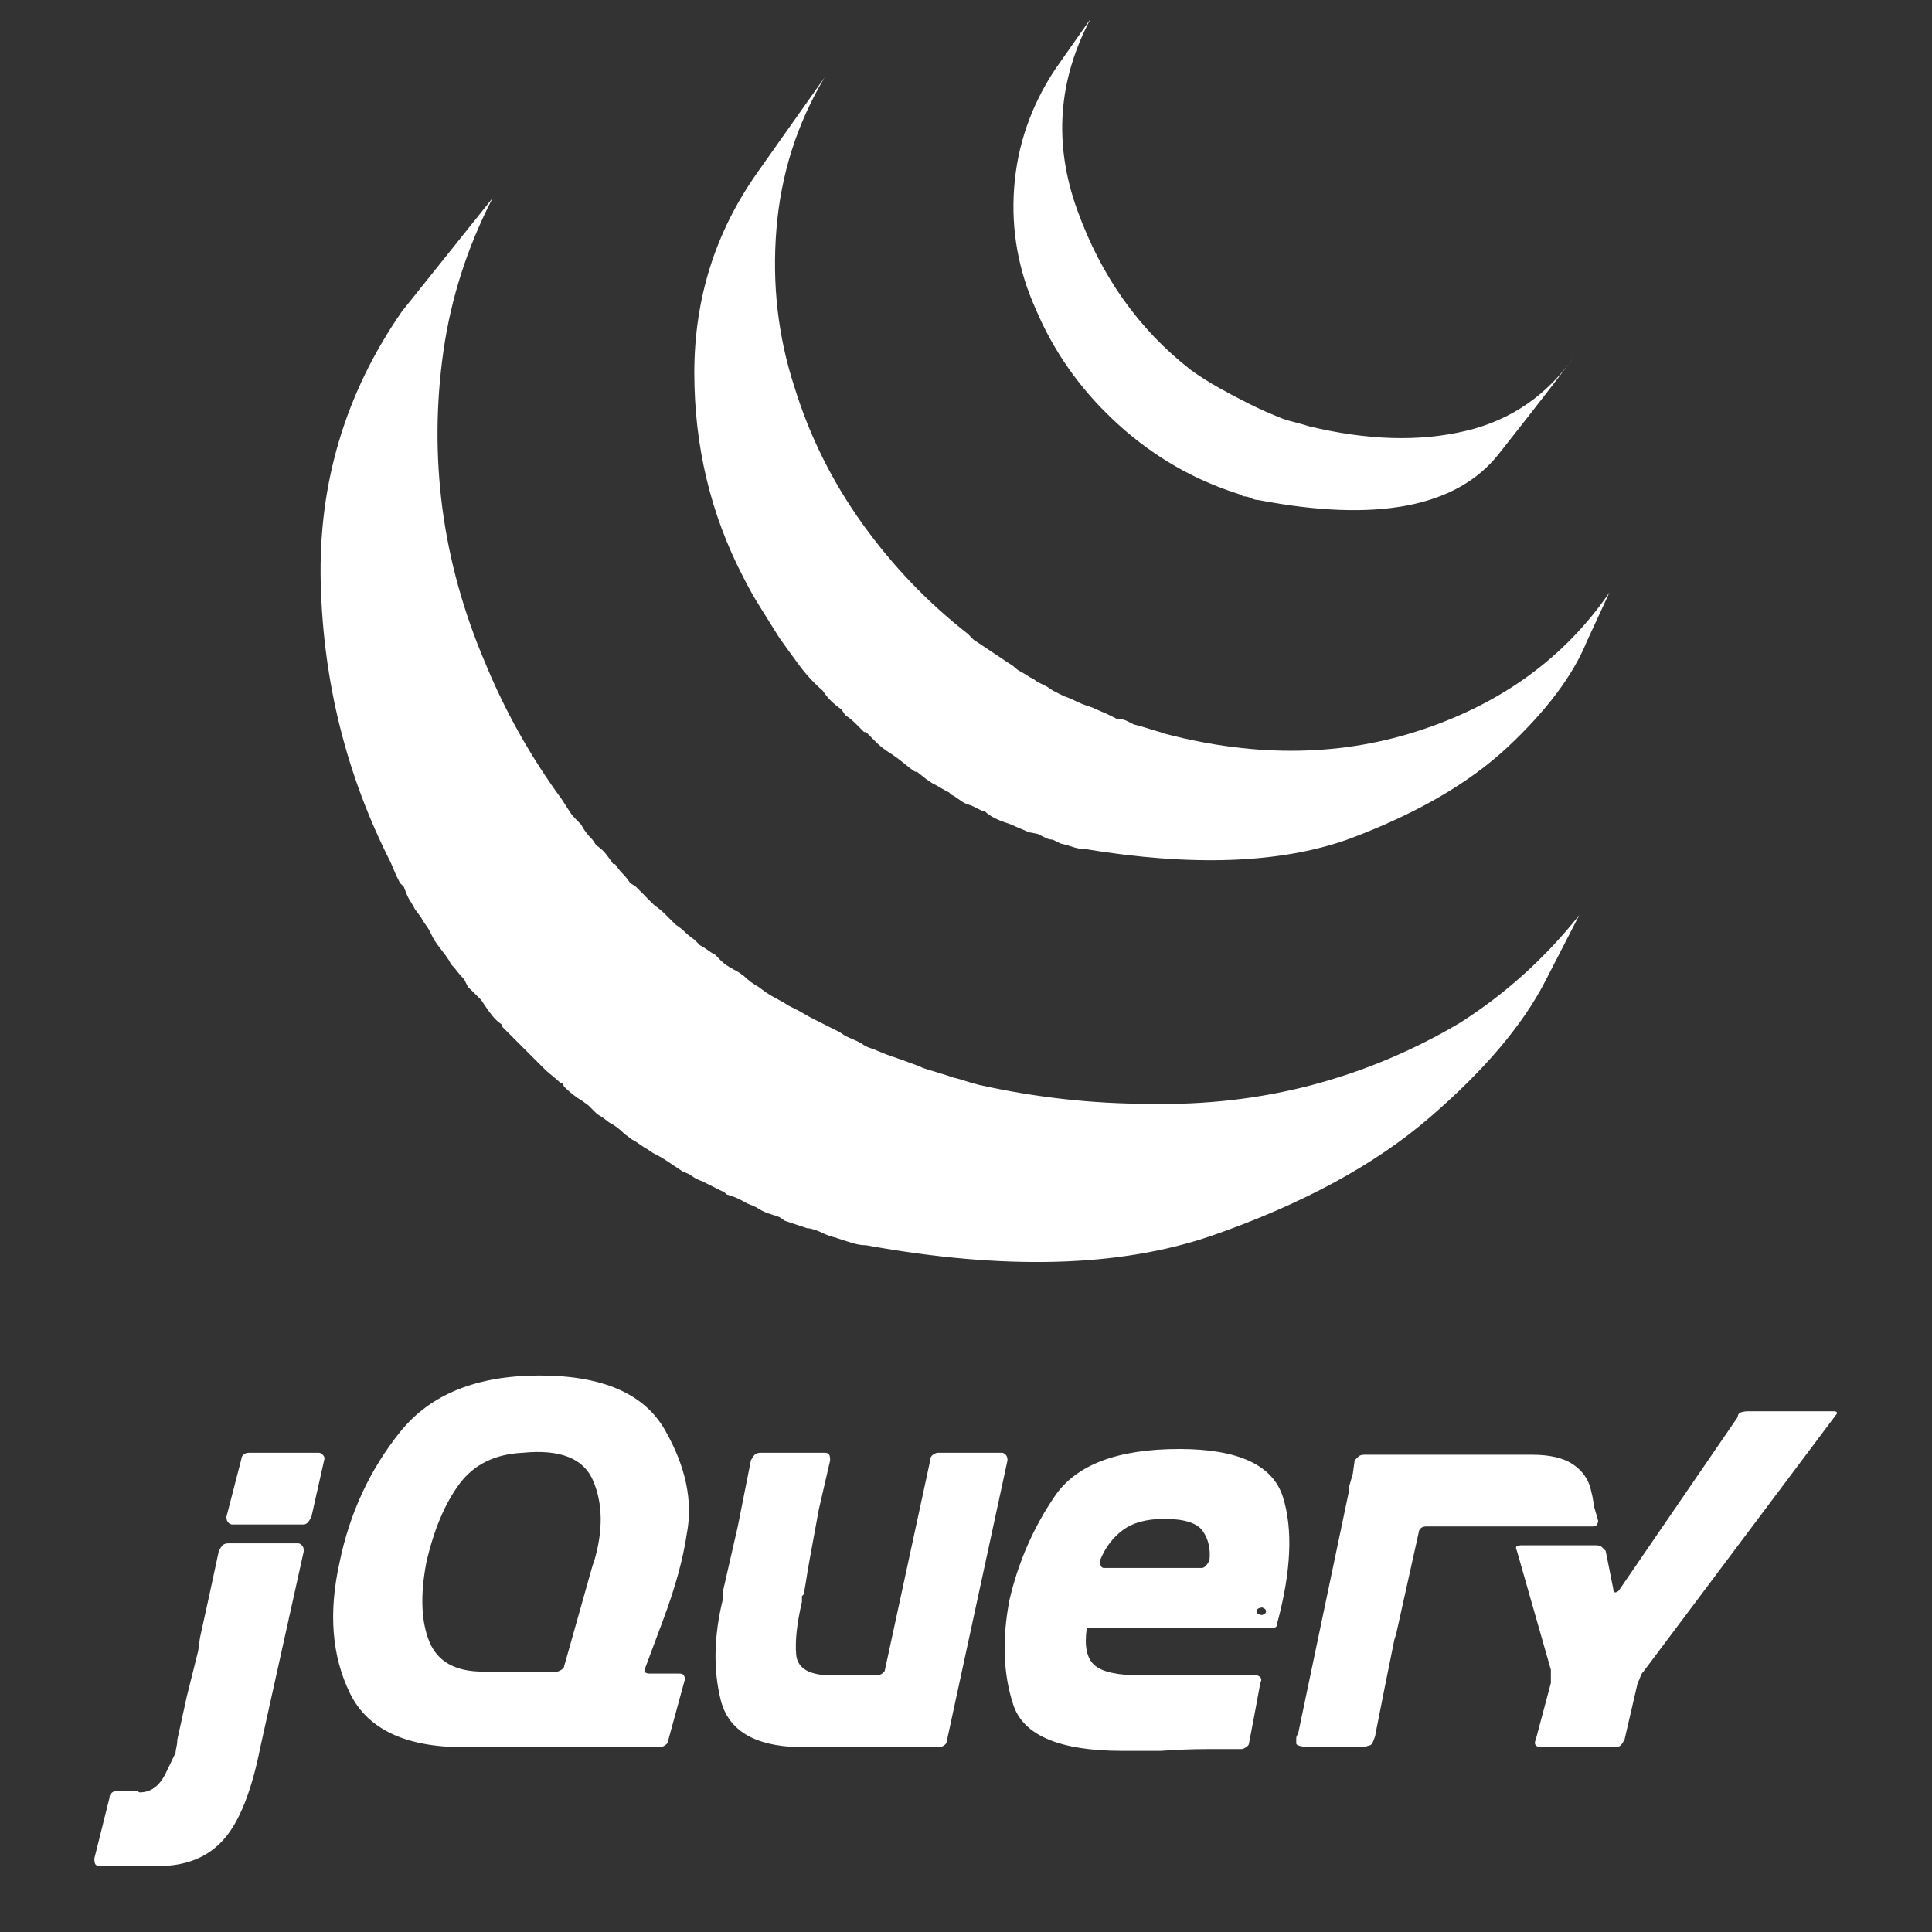 <svg xmlns="http://www.w3.org/2000/svg" xmlns:xlink="http://www.w3.org/1999/xlink" width="128" height="128"><rect width="100%" height="100%" fill="#333333" stroke="none"/><path fill="#ffffff" d="M48 79L48 79L48.13 79.13L48.50 79.25Q48.88 79.38 49.19 79.56Q49.50 79.75 49.88 79.88L49.88 79.88L50.13 80Q50.50 80.25 50.88 80.38Q51.25 80.50 51.63 80.63L51.63 80.63L52 80.88Q52.38 81 52.75 81.13Q53.13 81.25 53.50 81.38L53.50 81.38L53.63 81.38Q54.13 81.50 54.50 81.69Q54.88 81.88 55.38 82L55.38 82L55.75 82.13Q56.13 82.25 56.56 82.38Q57 82.50 57.38 82.50L57.38 82.50Q71.13 85 80.25 81.88L80.25 81.88Q89.25 78.75 94.69 74.06Q100.13 69.38 102.38 65L102.38 65Q104.63 60.63 104.63 60.63L104.63 60.63Q101.25 64.88 96.75 67.75L96.75 67.75Q92.13 70.50 86.94 71.88Q81.75 73.25 76.13 73.13L76.13 73.13Q70.50 73.13 64.88 71.88L64.88 71.88Q64.38 71.75 64 71.63Q63.63 71.50 63.13 71.38L63.13 71.38L62.75 71.25Q62.38 71.13 61.94 71Q61.50 70.88 61.13 70.75L61.13 70.75L60.88 70.63Q60.50 70.50 60.19 70.38Q59.88 70.25 59.50 70.13L59.50 70.13L59.13 70Q58.75 69.88 58.31 69.69Q57.88 69.50 57.50 69.38L57.50 69.38L57.25 69.25Q56.88 69 56.56 68.88Q56.25 68.75 56 68.63L56 68.63L55.63 68.38Q55.38 68.25 55.13 68.13Q54.88 68 54.63 67.88L54.63 67.88L53.88 67.50Q53.63 67.38 53.31 67.19Q53 67 52.75 66.88L52.75 66.88L52.25 66.63Q51.88 66.38 51.50 66.19Q51.13 66 50.75 65.75L50.75 65.75L50.25 65.38Q50 65.25 49.75 65.06Q49.50 64.88 49.25 64.63L49.25 64.63L48.88 64.38Q48.63 64.25 48.31 64.06Q48 63.88 47.75 63.63L47.75 63.63L47.38 63.25Q47.13 63.13 46.88 62.94Q46.63 62.75 46.38 62.63L46.38 62.63L46 62.25Q45.63 62 45.38 61.75Q45.13 61.50 44.75 61.25L44.75 61.25L44.63 61.13Q44.38 60.88 44.06 60.56Q43.75 60.25 43.38 60L43.38 60L43 59.63Q42.88 59.50 42.63 59.25Q42.38 59 42.13 58.75L42.13 58.75L41.75 58.50Q41.50 58.13 41.25 57.88Q41 57.63 40.75 57.25L40.75 57.25L40.63 57.25Q40.38 56.88 40.13 56.56Q39.88 56.25 39.50 56L39.50 56L39.25 55.63Q39 55.38 38.81 55.13Q38.63 54.88 38.50 54.63L38.50 54.63L38.13 54.25Q37.88 54 37.69 53.69Q37.50 53.38 37.25 53L37.25 53Q34.13 48.75 32.13 43.88L32.13 43.88Q30 38.88 29.31 33.69Q28.63 28.50 29.38 23.25L29.38 23.25Q30.13 18 32.63 13.13L32.63 13.13L26.63 20.63Q21 28.75 21.25 38.63Q21.50 48.50 25.88 57.13L25.88 57.13L26.25 58L26.50 58.50L26.75 58.75L27 59.38Q27.13 59.63 27.25 59.81Q27.38 60 27.50 60.25L27.50 60.25L27.88 60.75Q28 61 28.19 61.25Q28.38 61.50 28.50 61.75L28.50 61.75L28.75 62.25Q29 62.63 29.25 62.94Q29.50 63.25 29.75 63.63L29.75 63.63L29.75 63.63L29.88 63.88Q30.13 64.13 30.31 64.38Q30.50 64.63 30.75 64.88L30.75 64.88L31 65.38Q31.25 65.63 31.44 65.81Q31.63 66 31.88 66.25L31.88 66.25L32.13 66.63Q32.38 67 32.63 67.31Q32.88 67.63 33.25 67.88L33.25 67.88L33.25 67.88L33.25 68Q33.50 68.25 33.81 68.56Q34.13 68.88 34.38 69.13L34.38 69.13L34.75 69.50Q35 69.75 35.19 69.94Q35.38 70.13 35.63 70.38L35.63 70.38L36 70.75Q36.25 71 36.56 71.25Q36.88 71.50 37.13 71.75L37.13 71.75L37.25 71.75L37.38 72Q37.63 72.25 37.94 72.50Q38.25 72.75 38.50 72.88L38.50 72.88L39 73.25Q39.25 73.50 39.44 73.69Q39.63 73.88 39.88 74L39.88 74L40.38 74.38Q40.63 74.50 40.88 74.69Q41.13 74.88 41.38 75.13L41.38 75.13L41.88 75.50Q42.13 75.63 42.38 75.81Q42.63 76 42.88 76.13L42.88 76.13L43.25 76.38Q43.75 76.63 44.13 76.88Q44.50 77.13 44.88 77.38L44.88 77.38L45.25 77.63Q45.63 77.75 45.88 77.94Q46.13 78.13 46.50 78.25L46.50 78.25L48 79ZM51.63 42.25L51.63 42.25Q52.25 43.13 52.94 44.06Q53.63 45 54.50 45.75L54.50 45.75Q54.75 46.13 55.06 46.44Q55.38 46.75 55.75 47L55.75 47L56 47.38Q56.38 47.63 56.69 47.94Q57 48.25 57.25 48.50L57.25 48.50L57.38 48.50L57.38 48.50Q57.75 48.88 58.06 49.19Q58.38 49.50 58.75 49.75L58.75 49.75L59.13 50Q59.50 50.25 59.88 50.56Q60.25 50.88 60.63 51.13L60.63 51.13L60.75 51.13L61.38 51.63L61.75 51.88Q62 52 62.31 52.19Q62.63 52.38 62.88 52.50L62.88 52.50L63 52.63Q63.25 52.75 63.50 52.94Q63.75 53.13 64 53.25L64 53.25L64.38 53.38L65.13 53.75L65.25 53.75Q65.50 54 65.88 54.19Q66.25 54.38 66.63 54.50L66.63 54.50L67 54.63Q67.25 54.75 67.56 54.88Q67.88 55 68.13 55.13L68.13 55.13L68.75 55.25Q69 55.38 69.25 55.50Q69.50 55.63 69.75 55.63L69.75 55.63L70.25 55.88Q70.75 56 71.13 56.13Q71.50 56.25 71.88 56.25L71.88 56.25Q82.50 58 89.25 55.63L89.25 55.63Q96 53.13 99.88 49.50Q103.75 45.88 105.13 42.50L105.13 42.50Q106.63 39.25 106.63 39.25L106.63 39.25Q102.25 45.63 94.31 48.31Q86.38 51 77.25 48.63L77.25 48.63Q76.88 48.50 76.44 48.38Q76 48.25 75.63 48.13L75.63 48.13L75.13 48Q74.88 47.88 74.63 47.75Q74.38 47.63 74 47.63L74 47.63L73.50 47.38Q73.25 47.25 72.94 47.13Q72.63 47 72.38 46.88L72.38 46.88L72 46.75Q71.63 46.63 71.25 46.44Q70.88 46.25 70.50 46.13L70.50 46.13L69.75 45.75L69.38 45.50Q69.13 45.38 68.88 45.25Q68.63 45.13 68.50 45L68.50 45L68.25 44.88Q67.88 44.63 67.63 44.50Q67.38 44.38 67.13 44.13L67.13 44.13L66.75 43.88L66 43.38Q65.63 43.13 65.25 42.88Q64.88 42.63 64.50 42.38L64.50 42.38L64.13 42Q60.13 38.88 57.13 34.69Q54.13 30.50 52.63 25.63L52.63 25.63Q51 20.63 51.44 15.19Q51.88 9.75 54.63 5.13L54.63 5.13L50.13 11.50Q46 17.38 46 24.69Q46 32 49.25 38.25L49.25 38.25Q49.75 39.25 50.38 40.25Q51 41.25 51.63 42.25L51.63 42.25ZM81.38 32.50L81.38 32.50L82.13 32.75L82.38 32.88Q82.63 32.88 82.88 33Q83.13 33.13 83.38 33.13L83.38 33.13Q95.13 35.38 99.31 30.06Q103.50 24.75 104.38 23.50L104.38 23.50Q101.63 27.50 97.06 28.56Q92.50 29.63 86.75 28.25L86.75 28.25Q86.38 28.13 85.88 28Q85.38 27.88 85 27.75L85 27.75Q84.38 27.50 83.81 27.25Q83.25 27 82.75 26.75L82.75 26.75Q81.75 26.25 80.75 25.69Q79.75 25.13 78.88 24.50L78.88 24.50Q73.75 20.50 71.38 13.94Q69 7.38 72.25 1.25L72.25 1.25L69.88 4.63Q67.50 8.25 67.19 12.44Q66.88 16.63 68.63 20.50L68.63 20.50Q70.38 24.63 73.75 27.81Q77.13 31 81.38 32.50L81.38 32.50ZM66.38 96.25L66.38 96.25L62.13 96.25Q62 96.25 61.81 96.38Q61.63 96.50 61.63 96.75L61.63 96.75L58.63 110.63Q58.63 110.75 58.44 110.88Q58.25 111 58.13 111L58.13 111L55.13 111Q52.88 111 52.75 109.63Q52.63 108.25 53.13 106.13L53.13 106.13L53.13 106.13L53.13 105.75L53.25 105.63L53.38 104.88L53.50 104.13L53.63 103.38L54.25 100L55 96.75Q55 96.50 54.94 96.38Q54.88 96.25 54.63 96.25L54.63 96.25L50.38 96.25Q50.13 96.25 50 96.38Q49.88 96.50 49.75 96.75L49.75 96.75L48.88 101.13L47.88 105.50L47.88 105.63L47.88 106Q47 109.63 47.75 112.63Q48.50 115.63 52.88 115.75L52.88 115.75L53.13 115.75L62.25 115.75Q62.38 115.75 62.56 115.63Q62.75 115.50 62.75 115.25L62.75 115.25L66.75 96.75Q66.75 96.50 66.63 96.38Q66.50 96.25 66.38 96.25L66.38 96.25ZM21.13 96.25L21.13 96.25L16.50 96.25Q16.25 96.25 16.13 96.38Q16 96.50 16 96.63L16 96.63L15 100.50Q15 100.75 15.13 100.88Q15.25 101 15.38 101L15.38 101L20.13 101Q20.25 101 20.38 100.88Q20.50 100.75 20.63 100.50L20.63 100.50L21.50 96.63Q21.50 96.50 21.38 96.38Q21.25 96.25 21.13 96.25L21.13 96.25ZM19.75 102.25L19.75 102.25L15.13 102.25Q14.88 102.25 14.75 102.38Q14.63 102.50 14.50 102.75L14.50 102.75L13.88 105.63L13.25 108.50L13.13 109.38L12.38 112.38L11.75 115.25Q11.75 115.50 11.69 115.75Q11.63 116 11.63 116.13L11.63 116.13Q11.63 116.13 11 117.44Q10.38 118.75 9.25 118.75L9.25 118.75L9 118.63L7.75 118.63Q7.63 118.63 7.44 118.75Q7.25 118.88 7.25 119.13L7.25 119.13L6.75 121.13L6.25 123.13Q6.25 123.38 6.31 123.50Q6.38 123.63 6.63 123.63L6.63 123.63Q7.25 123.63 8.44 123.63Q9.63 123.63 10.50 123.63L10.50 123.63Q13.25 123.63 14.81 121.88Q16.38 120.13 17.25 115.75L17.25 115.75L20.13 102.75Q20.13 102.50 20 102.38Q19.88 102.25 19.75 102.25ZM105.88 100.75L105.88 100.75L105.63 99.88L105.50 99.13L105.38 98.63Q105.13 97.63 104.19 97Q103.25 96.38 101.50 96.38L101.50 96.38L90.38 96.38Q90.13 96.38 90 96.50Q89.88 96.63 89.75 96.75L89.75 96.75L89.63 97.63L89.38 98.50L89.38 98.75L86 114.88Q85.88 115 85.88 115.19Q85.88 115.38 85.88 115.50L85.88 115.50Q85.88 115.63 86.19 115.69Q86.50 115.75 86.63 115.75L86.63 115.75L90.13 115.75Q90.38 115.75 90.56 115.69Q90.75 115.63 90.75 115.63L90.75 115.63Q90.88 115.63 91 115.31Q91.13 115 91.13 114.88L91.13 114.88L91.75 111.75L92.38 108.63L92.50 108.25L94 101.50Q94 101.38 94.13 101.25Q94.25 101.13 94.50 101.13L94.50 101.13L105.50 101.13Q105.75 101.13 105.81 101Q105.88 100.88 105.88 100.75L105.88 100.75ZM120.13 93.50L120.13 93.50L119.25 93.50L115.75 93.50Q115.63 93.50 115.38 93.56Q115.13 93.63 115.13 93.88L115.13 93.88L107.25 105.38Q107.13 105.50 107 105.50Q106.88 105.50 106.88 105.25L106.88 105.25L106.38 102.75Q106.25 102.63 106.13 102.50Q106 102.38 105.75 102.38L105.75 102.38L100.75 102.38Q100.63 102.38 100.50 102.44Q100.38 102.50 100.50 102.75L100.50 102.75L102.75 110.63Q102.75 110.88 102.75 111.06Q102.75 111.25 102.75 111.50L102.75 111.50L101.75 115.25Q101.63 115.50 101.75 115.63Q101.88 115.75 102 115.75L102 115.75L107 115.75Q107.25 115.75 107.38 115.63Q107.50 115.50 107.63 115.25L107.63 115.25L108.50 111.50Q108.63 111.25 108.69 111.06Q108.75 110.88 108.88 110.75L108.88 110.75L121.63 93.75Q121.75 93.63 121.69 93.56Q121.63 93.50 121.50 93.50L121.50 93.50L120.13 93.50ZM80.13 103.38L80.13 103.38L80.13 103.38Q80 103.63 79.88 103.75Q79.75 103.88 79.63 103.88L79.63 103.88L73.13 103.88Q73 103.88 72.94 103.75Q72.88 103.63 72.88 103.50L72.88 103.50L72.88 103.50L72.88 103.50L72.88 103.50L72.88 103.38Q73.38 102.13 74.38 101.38Q75.38 100.63 77.13 100.63L77.13 100.63Q79.13 100.63 79.69 101.44Q80.25 102.25 80.13 103.38L80.13 103.38ZM78.13 96L78.13 96Q72 96 69.88 99.13Q67.75 102.25 66.88 106L66.88 106Q66.13 109.88 67.13 112.94Q68.13 116 74.38 116L74.38 116L76.88 116Q78.50 115.88 80 115.88Q81.50 115.88 82.25 115.88L82.25 115.88Q82.38 115.88 82.56 115.75Q82.75 115.63 82.75 115.50L82.75 115.50L83.13 113.50L83.50 111.50Q83.63 111.25 83.50 111.13Q83.38 111 83.25 111L83.25 111L75.63 111Q73.25 111 72.50 110.31Q71.75 109.63 72 107.88L72 107.88L84.13 107.88Q84.38 107.88 84.50 107.81Q84.63 107.75 84.63 107.50L84.63 107.50L84.63 107.50L84.63 107.50Q86 102.38 85 99.19Q84 96 78.13 96L78.13 96ZM39.38 103.38L39.38 103.38L39.25 103.75L39.25 103.75L37.38 110.38Q37.38 110.50 37.19 110.63Q37 110.75 36.88 110.75L36.88 110.75L32 110.75Q29.25 110.75 28.44 108.75Q27.63 106.75 28.25 103.50L28.25 103.50Q29 100.25 30.44 98.31Q31.88 96.38 34.63 96.25L34.63 96.25Q38.38 95.88 39.31 98.13Q40.25 100.38 39.38 103.38L39.38 103.38ZM42.75 110.50L42.75 110.50Q42.75 110.50 43.94 107.31Q45.13 104.13 45.50 101.63L45.50 101.63Q46.13 98.38 44.06 94.75Q42 91.13 35.75 91.13L35.75 91.13Q29.50 91.13 26.50 94.88Q23.50 98.63 22.50 103.50L22.50 103.50Q21.38 108.50 23.19 112.19Q25 115.88 31.13 115.75L31.13 115.75L43.75 115.75Q43.88 115.75 44.06 115.63Q44.25 115.50 44.25 115.38L44.25 115.38L45.38 111.25Q45.38 111.13 45.31 111Q45.25 110.88 45 110.88L45 110.88L43 110.88Q42.88 110.88 42.75 110.81Q42.63 110.75 42.75 110.63L42.75 110.63L42.75 110.50ZM83.88 106.75L83.88 106.75Q83.88 106.88 83.75 106.94Q83.63 107 83.63 107L83.63 107Q83.50 107 83.38 106.94Q83.25 106.88 83.25 106.75L83.25 106.75Q83.25 106.63 83.38 106.56Q83.50 106.50 83.63 106.50L83.63 106.50Q83.63 106.50 83.75 106.56Q83.88 106.63 83.88 106.75Z"/></svg>